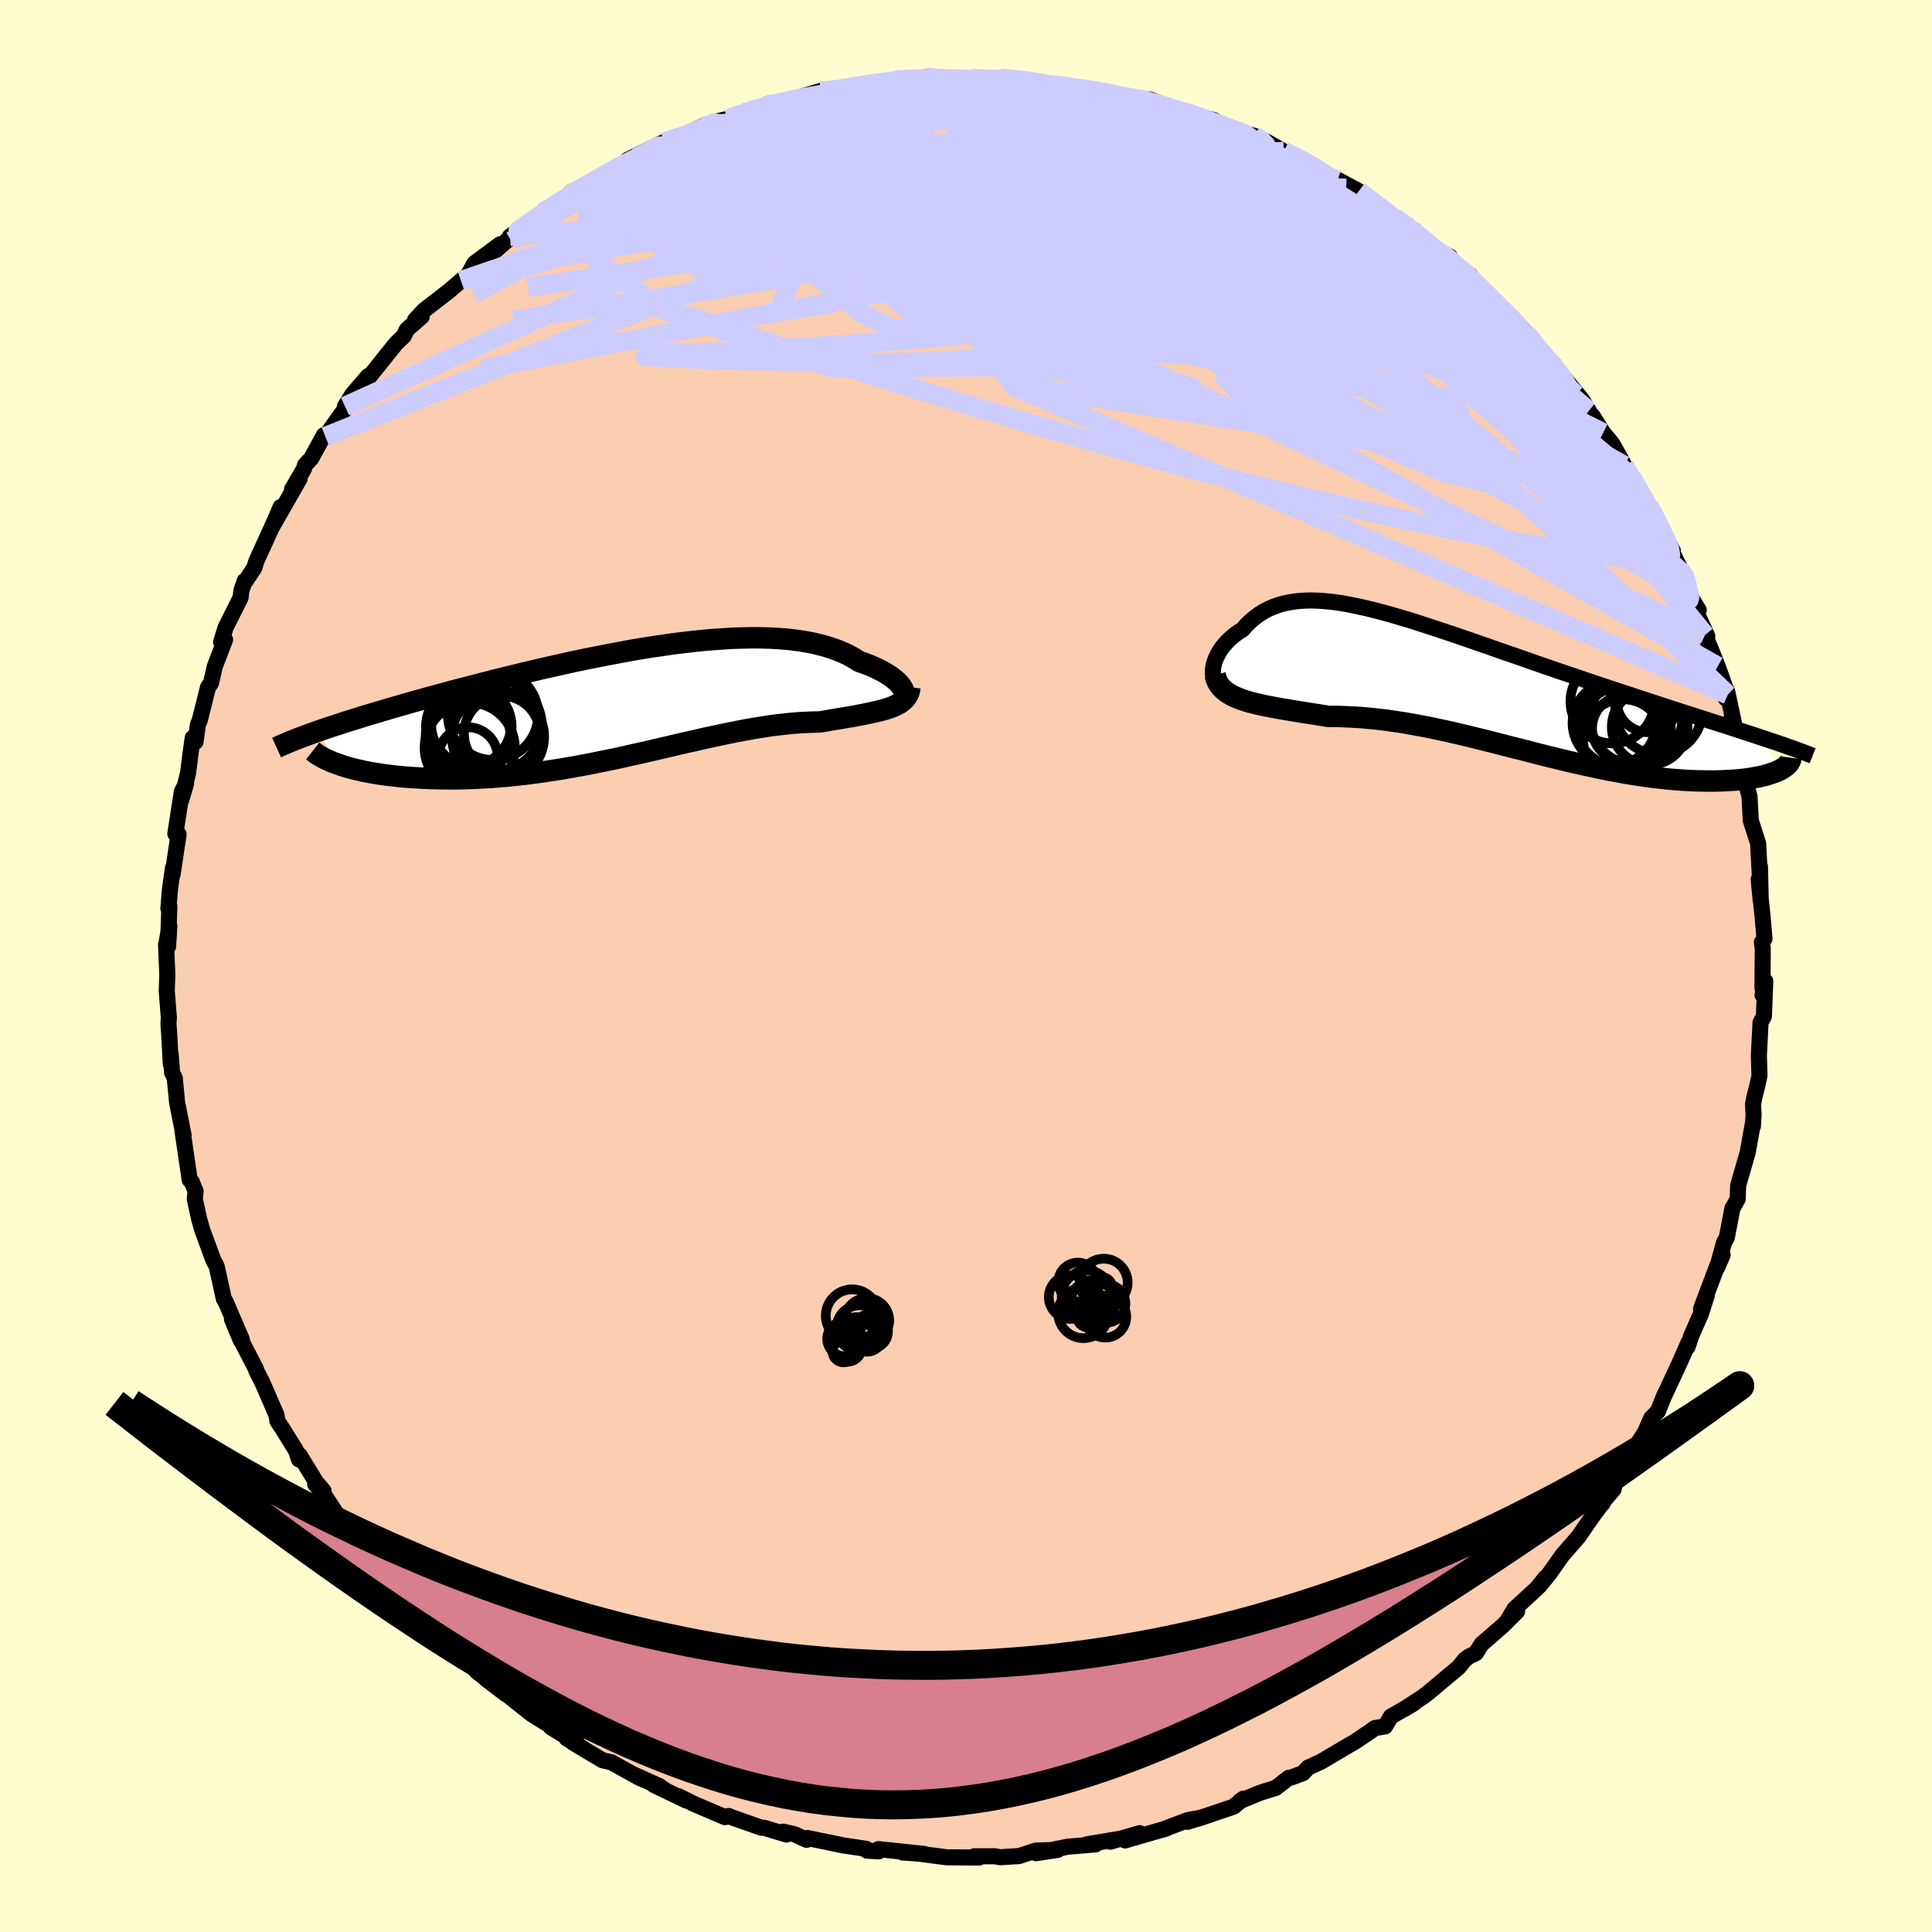 <svg xmlns="http://www.w3.org/2000/svg" width="500" height="500" viewBox="-100 -100 200 200"><defs><clipPath id="c"><path d="m27.98-1.4-.09-.17-.13-.19-.15-.19-.19-.2-.21-.2-.25-.2-.28-.21-.31-.2-.33-.2-.37-.2-.39-.2-.42-.19-.45-.19-.47-.18-.5-.17-.49-.31-.53-.3-.56-.27-.61-.26-.64-.23-.67-.21-.72-.19-.74-.17-.78-.14-.81-.12-.84-.1-.87-.07-.9-.05-.93-.03-.95-.01-.97.02-1 .03-1.01.06-1.04.07-1.05.09-1.06.11-1.08.12-1.09.14-1.1.16-1.1.16-1.12.18-1.11.19-1.12.21-1.11.21-1.12.22-1.11.22-1.11.23-1.1.24-1.09.25-1.08.24-1.08.25-1.05.25-1.05.26-1.03.25-1.02.25-.99.26-.98.25-.96.25-.94.24-.92.25-.9.24-.88.24-.85.24-.84.23-.81.23-.79.23-.77.22-.75.22-.73.22-.71.21-.69.21-.67.21-.65.2-.64.2-.6.2-.59.19-.57.19-.55.19-.53.18 2.34 3.43.39.13.41.13.44.12.45.11.48.11.49.11.52.1.53.09.56.09.57.08.59.07.61.07.63.06.65.05.66.04.69.04.71.03.72.02.75.01.77.01.78-.01.8-.02.81-.03.83-.04.85-.05.86-.07.87-.07.88-.09.9-.1.9-.12.91-.12.92-.14.92-.14.93-.16.94-.17.93-.17.94-.19.94-.19.94-.19.95-.21.93-.21.94-.21.93-.21.93-.22.92-.21.92-.22.91-.21.91-.2.89-.21.89-.19.87-.19.87-.18.85-.17.85-.16.83-.15.82-.13.8-.13.79-.1.78-.09.76-.08.75-.06.73-.04.72-.03.7-.01.61-.1.6-.11.59-.1.57-.09.56-.1.54-.09.52-.1.5-.09.48-.1.47-.1.44-.1.42-.1.4-.11.38-.12.35-.12"/></clipPath><clipPath id="b"><path d="m-27.5-1.85.03-.28.06-.3.08-.3.11-.3.14-.3.16-.31.18-.3.21-.3.24-.29.25-.28.28-.28.3-.26.33-.26.34-.24.36-.22.39-.45.42-.41.44-.37.46-.34.49-.31.52-.27.54-.23.57-.2.59-.15.63-.12.64-.09.67-.05.7-.02.73.02.74.05.78.08.79.11.82.14.84.17.87.19.88.21.91.24.92.25.94.28.96.28.97.31.99.32 1.01.33 1.01.34 1.02.34 1.04.36 1.04.36 1.04.36 1.05.37 1.06.37 1.05.36 1.06.37 1.05.37 1.05.36 1.04.36 1.04.35 1.03.35 1.02.35 1.01.33.99.34.98.32.97.32.95.31.93.31.91.3.9.29.88.29.86.28.85.27.84.27.81.26.8.26.78.25.77.24.74.24.72.24.71.23.68.22.66.22 2.1 3.4-.24.11-.25.11-.28.1-.29.1-.32.1-.35.09-.36.08-.39.08-.4.07-.43.07-.45.06-.47.05-.49.04-.51.03-.53.03-.55.02-.57.01h-.6l-.62-.01-.64-.01-.66-.03-.68-.04-.7-.05-.72-.06-.73-.08-.76-.08-.77-.1-.78-.12-.81-.12-.81-.14-.83-.15-.85-.16-.85-.17-.87-.19-.87-.19-.89-.2L9 7.5l-.9-.22-.91-.22-.92-.23-.92-.24-.93-.24-.93-.23-.93-.24-.94-.24-.94-.24-.93-.23-.94-.23-.94-.22-.94-.22-.93-.2-.93-.2-.93-.18-.92-.17-.91-.16-.91-.14-.91-.13-.89-.11-.89-.09-.88-.08-.87-.05-.85-.04-.85-.03h-.83l-.71-.12-.7-.11-.69-.11-.67-.1-.66-.11-.64-.11-.63-.1-.61-.11-.59-.11-.57-.11-.55-.12-.53-.12-.5-.13-.48-.14-.45-.15"/></clipPath><filter id="a"><feTurbulence baseFrequency=".05" numOctaves="3" result="noise" type="noise"/><feDisplacementMap in="SourceGraphic" in2="noise" scale="2"/></filter></defs><rect width="100%" height="100%" x="-100" y="-100" fill="#FFFDD0"/><path fill="#FBCEB1" stroke="#000" stroke-linejoin="round" stroke-width="1.667" d="m82.45 2.29.19-.2-.18.91.28-1.43-.14 3.63-.35.65-.17 3.39.06 2.14-.27 1.2-.28 1.09-.12.68.06 1.03-.07 1.21-.02-.19-.52 2.91-.99 3.42-.04 1.39-.51.91-.04.05-.58 3.03-.3.56-.71 2.57.58-1.34-.52 1.03-1.72 4.56.61-1.42-.63 1.96-.99 2.25-.38 1.15.13-.53-.93 2.12-1.76 3.78.23-.53-.48 1.16-.25.66-.69.69-.67 1.5-.98 1.55-1.75 3.13-.36.64-.16.58-1.86 2.17.7-.68.16-.28-1.24 1.68-1.4 2.03-1.63 1.86-1.42 2.01-.99 1.21.66-.89-.92 1.14-2.31 2.12-.65 1.09.92-.83-1.53 1.52-2.15 1.87-.59.94-.73.35-.44.34-.59.75-3.26 2.73-.44.33-2.05 1.34 1.08-.64-2.37 1.36-.6 1.02-1.06.17-.46.34-1.65 1.11-.55.31-2.94 1.74-1.29.58-.55.59-1.19.44-.28.04-1.36 1.05-1.58.49-2.12.87.38-.26-1.04.84-3.55 1.2-1.22.36 1.14-.37-1.11.2-2.7 1.02.53-.17-4.31 1.25 1.51-.75-3.04.88 1.01-.3-3.47.58h.93l-2.87.24-3.28.67 2.24-.34-2.26.07-1.76.57-1.92.12-.58-.1H.87l.48.13-3.32-.02-1.31-.17-2.88-.38-.4.05 2.23.15-4.73-.5.02.23-1.21-.07-.08-.19-2.36-.35-3.72-.77-.09.19-1.26-.58-1.16-.27.33.3-2.32-.7h-.26l-3.02-1.06-.38-.16-.38.12-3.23-1.38-1.56-.78.74.42-3.32-1.6 1.02.43-3.12-1.51 2.73 1.23-2.11-.87-2.91-1.62-.92-.21-3-1.79 1.08.63-1.81-1.12 1.12.54-2.74-1.68-.1-.18-1.87-1.16-2.48-1.97-.22-.12-2.1-1.61 1.14.87-2.06-1.62-.17-.43-.18-.33-1.07-.57-2.13-2.2-.83-.7-.18-.09-1.11-1.07-1.02-.94-2.97-3.57.11.26-1.56-2.21.46.32-.82-.79-2.04-2.51-.9-1.35-1.27-1.94-1.03-1.27.88.72-.78-.92-1.71-2.78-.06.44-.32-.95-1.3-2.09-.61-.93-.1-.63-1.46-3.36-.63-1.24-.02-.13-1.52-2.95-.07-.06-.9-2.16 1.02 2.1-1.66-3.88-.21-.35-.46-2.1-.29-1.29-.33-.61-1.13-3.06-.34-1.17-.46-2.12.09-.78-.4-.98-.21-.2-.57-3.87-.15-.99-.06-.5.15.76-.68-3.42-.24-2.53-.27-.54-.16-1.93.02 1-.16-2.97-.08-1.23.04-.56-.22-2.8.06-1.68-.13-3.14.02.06.32-1.91-.13 2.09.13-4.16-.1.22.17-2.02.31-2.18-.04.66.62-4.14-.34-.05.68-4.39.43-.79-.52 1.75.72-2.81.28-2.19.21-1.49.29.4.24-1.75.21-.52.85-3.4.3-.4.4-1.74 1.06-2.76-.41.24.46-1.49 1.55-3.09.1-.78.34-.98.12-.02.86-1.31.22-.71 1.88-4.12.62-1.46-.84 1.98 2.82-4.93-.79 1.11 1.24-2.13.11-.39.64-.69 1.31-2.4.15.14 1.69-2.39.82-1.15-.48.41.75-1.21 1.65-1.92.02.2 2.86-3.57.8-.76.33-.69 1.53-1.33-.68.34.91-.98 1.41-1.1 1.17-.9 1.26-1.08.75-.61.64-1.19 2.64-1.96-1.11 1.21 3.17-2.78-1.02.74 1.08-.73 2.27-1.75-.08.22 3.08-2.25-.2.12.67-.13 1.25-.89.37-.27 1.08-.36 1.58-1.21 1.78-.64-.7-.03 3.78-1.85 2.56-.87-1.31.54 2.82-1.35.59-.2.52-.18 1.38-.33 1.74-.63 1.23-.29 1.11-.56-.29.15 2.49-.48 1.27-.46 2.07-.62.72.07 2.96-.48.21-.17-.15.08 4.02-.63-.31.06 1.81-.24-.48.18 2.15-.29 1.71.22 1.03-.05 1.92.09 2.57-.01-2.59-.13 4.9.33-1.78-.36 2.42.16 1.09.2 2.48.41 1.45.22 1.45.17-.52-.08 1.49.13 2.46.72 2.51.37-.95-.29 1.6.22 2.55 1 1.13.3-.37-.01 3.27.83.84.72-.52-.37 2.08.8 1.46.4.29.06.93.49.4.15 1.74.99 2.86 1.31.31.23 2.97 1.9-.07-.11-.48-.39 2.15 1.15.02.02 3.71 2.76 1.03.58.25.42.78.3 1.17 1.13 1.1.98 1.38.6-.25.25.74.54 1.63 1.14.46.82.84.86 1.72 1.47 1.27 1.18 1.67 1.84.25.41.12.19 1.43 1.82 1.38 1.32-.31-.38 2.75 3.37.69 1.13.14.27.28.3 1.07 1.71.95 1.14.69 1.24.55 1.01.79 1.19.14.55 1.6 2.4.71 1.36.06.16 1.72 3.17-.49-.73 1.51 3.09.18.04h.01l.4 1.99 1.07 1.74-.53-.44 1.42 3.16-.23-.14 1.31 3.25 1.04 2.93-.2.4.11-.84.95 4.42-.57-1.31.45 1.38.78 3.54.37.55.19 1.78.17.64.13 2.47.77 2.4.03.74.15 2.79v-1.15l.08 3.52-.21-2.21.4 3.84.2 2.3-.27.37.09.67-.03 4.08.19-.2" filter="url(#a)"/><path fill="#fff" d="m-27.5-1.85.03-.28.06-.3.08-.3.11-.3.14-.3.16-.31.18-.3.21-.3.24-.29.25-.28.28-.28.3-.26.33-.26.34-.24.36-.22.39-.45.42-.41.44-.37.46-.34.49-.31.52-.27.54-.23.57-.2.59-.15.63-.12.64-.09.67-.05.7-.02.73.02.74.05.78.08.79.11.82.14.84.17.87.19.88.21.91.24.92.25.94.28.96.28.97.31.99.32 1.01.33 1.01.34 1.02.34 1.04.36 1.04.36 1.04.36 1.05.37 1.06.37 1.05.36 1.06.37 1.05.37 1.05.36 1.04.36 1.04.35 1.03.35 1.02.35 1.01.33.99.34.98.32.97.32.95.31.93.31.91.3.9.29.88.29.86.28.85.27.84.27.81.26.8.26.78.25.77.24.74.24.72.24.71.23.68.22.66.22 2.1 3.4-.24.11-.25.11-.28.1-.29.1-.32.1-.35.09-.36.08-.39.08-.4.07-.43.07-.45.06-.47.05-.49.04-.51.03-.53.03-.55.02-.57.01h-.6l-.62-.01-.64-.01-.66-.03-.68-.04-.7-.05-.72-.06-.73-.08-.76-.08-.77-.1-.78-.12-.81-.12-.81-.14-.83-.15-.85-.16-.85-.17-.87-.19-.87-.19-.89-.2L9 7.5l-.9-.22-.91-.22-.92-.23-.92-.24-.93-.24-.93-.23-.93-.24-.94-.24-.94-.24-.93-.23-.94-.23-.94-.22-.94-.22-.93-.2-.93-.2-.93-.18-.92-.17-.91-.16-.91-.14-.91-.13-.89-.11-.89-.09-.88-.08-.87-.05-.85-.04-.85-.03h-.83l-.71-.12-.7-.11-.69-.11-.67-.1-.66-.11-.64-.11-.63-.1-.61-.11-.59-.11-.57-.11-.55-.12-.53-.12-.5-.13-.48-.14-.45-.15" filter="url(#a)" transform="translate(53.06 -28.76)"/><path fill="#fff" d="m27.98-1.4-.09-.17-.13-.19-.15-.19-.19-.2-.21-.2-.25-.2-.28-.21-.31-.2-.33-.2-.37-.2-.39-.2-.42-.19-.45-.19-.47-.18-.5-.17-.49-.31-.53-.3-.56-.27-.61-.26-.64-.23-.67-.21-.72-.19-.74-.17-.78-.14-.81-.12-.84-.1-.87-.07-.9-.05-.93-.03-.95-.01-.97.02-1 .03-1.01.06-1.04.07-1.05.09-1.06.11-1.08.12-1.09.14-1.1.16-1.1.16-1.12.18-1.11.19-1.12.21-1.11.21-1.12.22-1.11.22-1.11.23-1.1.24-1.09.25-1.08.24-1.08.25-1.05.25-1.05.26-1.03.25-1.02.25-.99.26-.98.25-.96.25-.94.24-.92.25-.9.24-.88.24-.85.24-.84.23-.81.23-.79.23-.77.22-.75.22-.73.22-.71.21-.69.21-.67.21-.65.2-.64.2-.6.2-.59.19-.57.19-.55.19-.53.18 2.34 3.43.39.13.41.13.44.12.45.11.48.11.49.11.52.1.53.09.56.09.57.08.59.07.61.07.63.06.65.05.66.04.69.04.71.03.72.02.75.01.77.01.78-.01.8-.02.81-.03.83-.04.85-.05.86-.07.87-.07.88-.09.9-.1.9-.12.91-.12.92-.14.92-.14.93-.16.94-.17.93-.17.94-.19.94-.19.94-.19.95-.21.93-.21.94-.21.93-.21.93-.22.92-.21.92-.22.91-.21.91-.2.89-.21.89-.19.87-.19.87-.18.85-.17.85-.16.83-.15.82-.13.8-.13.79-.1.78-.09.76-.08.75-.06.73-.04.72-.03.7-.01.61-.1.6-.11.59-.1.57-.09.56-.1.54-.09.52-.1.5-.09.48-.1.47-.1.44-.1.42-.1.4-.11.38-.12.35-.12" filter="url(#a)" transform="translate(-34.49 -27.23)"/><g fill="none" stroke="#000" transform="translate(53.06 -28.76)"><path stroke-linejoin="round" stroke-width="1.667" d="m-26.14-.11-.28-.03-.25-.08-.22-.1-.18-.15-.15-.17-.11-.2-.09-.23-.06-.24-.02-.26v-.28l.03-.28.06-.3.08-.3.11-.3.14-.3.16-.31.18-.3.21-.3.24-.29.25-.28.28-.28.3-.26.33-.26.34-.24.36-.22.39-.45.42-.41.44-.37.46-.34.49-.31.52-.27.54-.23.57-.2.59-.15.63-.12.64-.09.67-.05.7-.02.73.02.74.05.78.08.79.11.82.14.84.17.87.19.88.21.91.24.92.25.94.28.96.28.97.31.99.32 1.01.33 1.01.34 1.02.34 1.04.36 1.04.36 1.04.36 1.05.37 1.06.37 1.05.36 1.06.37 1.05.37 1.05.36 1.04.36 1.04.35 1.03.35 1.02.35 1.01.33.99.34.98.32.97.32.95.31.93.31.91.3.9.29.88.29.86.28.85.27.84.27.81.26.8.26.78.25.77.24.74.24.72.24.71.23.68.22.66.22.64.21.62.21.6.2.58.2.55.2.54.19.51.19.5.18.47.18.45.18" filter="url(#a)"/><path stroke-linejoin="round" stroke-width="2.222" d="m-27.27-1.37.1.38.14.34.18.3.22.28.27.26.29.23.33.21.37.2.39.17.43.17.45.15.48.14.5.13.53.12.55.12.57.11.59.11.61.11.63.1.64.11.66.11.67.1.69.11.7.11.71.12h.83l.85.03.85.04.87.05.88.08.89.09.89.11.91.13.91.14.91.16.92.17.93.18.93.2.93.2.94.22.94.22.94.23.93.23.94.24.94.24.93.24.93.23.93.24.92.24.92.23.91.22.9.22.9.21.89.2.87.19.87.19.85.17.85.16.83.15.81.14.81.12.78.12.77.1.76.08.73.08.72.06.7.05.68.04.66.03.64.01.62.01h.6l.57-.01.55-.02.53-.03.51-.03.49-.04.47-.05.45-.06.43-.07.4-.07.39-.08.36-.08.35-.09.32-.1.29-.1.28-.1.25-.11.24-.11.21-.12.18-.12.17-.12.14-.12.12-.13.1-.12.08-.13.06-.13.04-.13.02-.14" filter="url(#a)"/><circle cx="14.582" cy="3.556" r="4.556" clip-path="url(#b)" filter="url(#a)"/><circle cx="18.647" cy="2.341" r="4.502" clip-path="url(#b)" filter="url(#a)"/><circle cx="13.852" cy="1.376" r="4.342" clip-path="url(#b)" filter="url(#a)"/><circle cx="14.972" cy="5.306" r="4.158" clip-path="url(#b)" filter="url(#a)"/><circle cx="15.147" cy="4.511" r="4.778" clip-path="url(#b)" filter="url(#a)"/><circle cx="15.142" cy="4.161" r="3.394" clip-path="url(#b)" filter="url(#a)"/><circle cx="16.302" cy="3.171" r="4.776" clip-path="url(#b)" filter="url(#a)"/><circle cx="17.707" cy="4.011" r="3.916" clip-path="url(#b)" filter="url(#a)"/><circle cx="14.052" cy="3.606" r="4.324" clip-path="url(#b)" filter="url(#a)"/><circle cx="17.547" cy="1.316" r="3.246" clip-path="url(#b)" filter="url(#a)"/></g><g fill="none" stroke="#000" transform="translate(-34.49 -27.23)"><path stroke-linejoin="round" stroke-width="2.222" d="m27.05-.57.25.03.21-.01.18-.03.14-.06.11-.08.07-.1.04-.12.01-.14-.02-.15-.06-.17-.09-.17-.13-.19-.15-.19-.19-.2-.21-.2-.25-.2-.28-.21-.31-.2-.33-.2-.37-.2-.39-.2-.42-.19-.45-.19-.47-.18-.5-.17-.49-.31-.53-.3-.56-.27-.61-.26-.64-.23-.67-.21-.72-.19-.74-.17-.78-.14-.81-.12-.84-.1-.87-.07-.9-.05-.93-.03-.95-.01-.97.02-1 .03-1.01.06-1.04.07-1.05.09-1.06.11-1.08.12-1.09.14-1.1.16-1.1.16-1.12.18-1.11.19-1.12.21-1.11.21-1.12.22-1.11.22-1.11.23-1.1.24-1.09.25-1.08.24-1.08.25-1.05.25-1.05.26-1.03.25-1.02.25-.99.26-.98.25-.96.25-.94.24-.92.25-.9.24-.88.24-.85.24-.84.23-.81.23-.79.23-.77.22-.75.22-.73.22-.71.21-.69.21-.67.21-.65.2-.64.2-.6.2-.59.19-.57.19-.55.19-.53.18-.5.18-.49.18-.46.17-.45.17-.43.17-.4.16-.39.17-.37.15-.35.16-.33.15" filter="url(#a)"/><path stroke-linejoin="round" stroke-width="2.222" d="m28.68-1.64-.04.31-.08.27-.11.25-.15.23-.18.21-.21.19-.24.18-.27.15-.3.15-.33.14-.35.12-.38.12-.4.11-.42.1-.44.1-.47.1-.48.1-.5.09-.52.1-.54.09-.56.1-.57.09-.59.1-.6.11-.61.1-.7.01-.72.03-.73.04-.75.06-.76.08-.78.09-.79.1-.8.13-.82.13-.83.15-.85.16-.85.17-.87.18-.87.19-.89.19-.89.21-.91.2-.91.21-.92.22-.92.21-.93.22-.93.21-.94.21-.93.21-.95.21-.94.19-.94.19-.94.19-.93.17-.94.17-.93.16-.92.14-.92.14-.91.12-.9.12-.9.1-.88.09-.87.07-.86.07-.85.05-.83.04-.81.03-.8.02-.78.01-.77-.01-.75-.01-.72-.02-.71-.03-.69-.04-.66-.04-.65-.05-.63-.06-.61-.07-.59-.07-.57-.08-.56-.09-.53-.09-.52-.1-.49-.11-.48-.11-.45-.11-.44-.12-.41-.13-.39-.13-.37-.13-.35-.13-.32-.14-.31-.14-.29-.14-.26-.15-.25-.14-.22-.15-.21-.15-.19-.15" filter="url(#a)"/><circle cx="-16.885" cy="4.646" r="4.672" clip-path="url(#c)" filter="url(#a)"/><circle cx="-14.15" cy="2.306" r="4.718" clip-path="url(#c)" filter="url(#a)"/><circle cx="-13.955" cy="3.486" r="4.772" clip-path="url(#c)" filter="url(#a)"/><circle cx="-17.055" cy="5.581" r="3.064" clip-path="url(#c)" filter="url(#a)"/><circle cx="-17.06" cy="3.401" r="4.386" clip-path="url(#c)" filter="url(#a)"/><circle cx="-15.665" cy="3.116" r="3.112" clip-path="url(#c)" filter="url(#a)"/><circle cx="-16.735" cy="2.296" r="4.13" clip-path="url(#c)" filter="url(#a)"/><circle cx="-16.98" cy="2.481" r="4.438" clip-path="url(#c)" filter="url(#a)"/><circle cx="-14.475" cy="1.231" r="4.674" clip-path="url(#c)" filter="url(#a)"/><circle cx="-13.555" cy="3.196" r="3.926" clip-path="url(#c)" filter="url(#a)"/></g><g fill="none" stroke="#CCF" stroke-linejoin="round" stroke-width="2"><path d="m29.83-85.95.65.41.51.5.37.62v.64l-.61.58-1.36.44-2.11.31-2.84.22-3.5.21-4.2.23-4.98.27-5.91.25-6.92.18-7.95.09-8.92.02-9.93-.01M3.62-91.91l2.04.21 1.92.29 1.88.33 1.76.33 1.63.32 1.56.31 1.56.31 1.55.32 1.48.32 1.37.31 1.21.29 1.02.27.8.22.52.16.21.06-.15-.05-.56-.19-.99-.32-1.4-.44-1.59-.48" filter="url(#a)"/><path d="m15.94-89.98 1.47.19.92.15 1 .26 1.02.32.9.33.72.31.49.27.25.22-.01.17-.29.12-.59.08-.9.03-1.2.01h-1.5l-1.79-.03-2.13-.05-2.54-.11-3.06-.2-3.63-.32-4.2-.43-4.76-.54-5.38-.6m59.84 17.15 1.23 1.01 1.03 1.01 1.08 1.07 1.1 1.09 1 1 .76.79.46.53.17.25-.1-.01-.35-.26-.62-.52-.94-.84-1.35-1.23-1.91-1.79-2.56-2.46" filter="url(#a)"/><path d="m9.61-91.14 1.28.18 1.03.15 1.06.16 1.19.22 1.25.23 1.16.23.99.22.78.2.57.2.32.16.02.13-.33.05-.71-.01-1.09-.09-1.46-.17-1.83-.23-2.22-.3-2.66-.37-3.21-.45-3.87-.53m-42.74 11.12.6.1 1.94.08 3.03.14 4.02.25 4.92.38 5.76.49 6.51.59 7.19.71 7.78.84 8.29 1.03 8.69 1.24 9.05 1.43 9.33 1.54 9.46 1.49" filter="url(#a)"/><path d="m69.08-50.07 1.15 1.83.65 1.21.37.91.16.67-.08.41-.32.12-.58-.16-.84-.43-1.12-.7-1.42-.95-1.71-1.22-2.01-1.5-2.31-1.8-2.64-2.14-2.98-2.56-3.36-3.04-3.79-3.55-4.22-4.07-4.68-4.58-5.19-5.11-5.74-5.62m20.28 8.31.84.47.52.43.49.46.45.48.35.43.18.33-.06.18-.43-.09-.94-.46-1.52-.87L46.46-74l-2.64-1.71-3.1-2.08-3.53-2.43-4.08-2.82m-5.03-3.37.85.32.17.35-.21.49-.49.69-.81.85-1.28.96-1.91 1.02-2.63 1.03-3.42 1.04-4.18 1.1-4.9 1.21L3.67-76l-6.35 1.48-7.16 1.54-8.02 1.55-8.86 1.5-9.65 1.49-10.5 1.57" filter="url(#a)"/><path d="m22.78-88.38.55.25.93.45.58.44.23.41-.09.42-.38.44-.68.49-.96.57-1.23.65-1.53.74-1.88.81-2.33.85-2.84.86-3.37.87-3.91.89-4.41.92-4.88.98-5.4 1.06-5.98 1.11-6.63 1.17-7.31 1.2-7.97 1.25-8.63 1.28" filter="url(#a)"/><path d="m68.15-51.81.51.97.29.9.02.8-.33.57-.74.28-1.17-.03-1.61-.36-2.08-.72-2.57-1.06-3.1-1.39-3.61-1.71-4.13-2.01-4.65-2.32-5.15-2.62-5.69-2.96-6.27-3.33-6.91-3.76-7.61-4.27-8.27-4.81-8.98-5.25m-2.39-6.82 2.02-.06 2.04.2 2.18.34 2.27.43 2.33.51 2.4.57 2.52.64 2.66.71 2.81.77 2.94.85 2.98.89 2.95.91 2.85.9 2.71.87 2.59.83 2.43.77 2.17.64 1.68.38 1.11.06m-83.21 2.49.78-.44 1.35-.85 1.32-.77 1.28-.7 1.29-.69 1.3-.71 1.29-.71 1.23-.68 1.08-.61.82-.46.42-.25-.17.06-.87.43-1.39.71" filter="url(#a)"/><path d="m26.52-86.84.4.09 1.32.58 1.56.79 1.65.94 1.8 1.11 2 1.27 2.16 1.39 2.24 1.45 2.19 1.43 2.05 1.36 1.85 1.23 1.65 1.1 1.45.96 1.24.8.96.59.63.33.31.06m-93.04-8.56.83-.35 1.03-.54 1.18-.63 1.33-.69 1.45-.76 1.53-.78 1.55-.78 1.51-.73 1.36-.64 1.16-.53.91-.41.65-.29.4-.16.15-.05-.13.08-.5.24-.95.43-1.49.66-1.99.9-2.29 1.05m91.78 18.97.17.55-.17.76-.86.63-1.65.48-2.57.28-3.56.01-4.59-.3-5.63-.6-6.63-.85-7.63-1.1-8.66-1.39-9.73-1.69-10.87-2.02-12.11-2.26-13.44-2.47" filter="url(#a)"/><path d="m45.65-76.45.91.59 1.09.88 1.09.92 1.04.9 1.02.91 1.03.95 1.07 1.02 1.11 1.07 1.1 1.09 1.06 1.05.96.95.8.81.61.64.44.47.25.28.06.09-.15-.13-.43-.4-.74-.71-1.06-1.06-1.37-1.39-1.63-1.66-1.92-1.91m-59.3-20.62h.16l.44.02.43.08.35.17.13.27-.27.4-.78.53-1.38.66-2.02.8-2.64.94-3.25 1.1-3.83 1.24-4.45 1.39-5.17 1.58-6.2 1.9" filter="url(#a)"/><path d="m-7.31-91.71.27-.02.75-.04.96-.04 1.13-.01h1.18l1.11.02.93.02.7.04.45.05.18.08-.06.12-.31.16-.62.21-.97.27-1.38.31-1.83.34-2.26.36-2.68.4-3.1.44-3.67.5-4.42.57m95.14 47.31.13.14.17.49.19.69.16.64.07.47-.06.27-.2.01-.41-.36-.67-.87-1.02-1.53-1.42-2.28-1.84-3.03-2.25-3.75-2.63-4.44-2.96-5.12M45.4-76.87l.32.36.38.39.22.35-.12.18-.59-.05-1.1-.29-1.64-.52-2.16-.74-2.73-.96-3.33-1.24-4.07-1.56-4.98-1.97-6.06-2.46-7.26-3" filter="url(#a)"/><path d="m32.9-84.32 1.79 1.01.68.89-.21.79-1.04.73-1.72.77-2.32.93-2.92 1.11-3.6 1.26-4.4 1.32-5.28 1.34-6.17 1.35-7.08 1.39-8.01 1.49-9.02 1.66-10.13 1.91-11.25 2.18-12.29 2.37m29.46-27.35.44-.02.98-.14.89-.08.57.08.13.3-.37.52-.92.78-1.5 1.04-2.11 1.34-2.77 1.67-3.48 2-4.24 2.36-4.99 2.73-5.69 3.04-6.26 3.25" filter="url(#a)"/><path d="m-31.25-85.3 1.58-.51 1.22-.39 1.42-.43 1.61-.44 1.75-.42 1.87-.42 1.93-.42 1.96-.41 1.96-.4 1.93-.38 1.88-.38 1.82-.36 1.72-.34 1.57-.3 1.37-.25 1.13-.2.83-.16.49-.13.05-.1-.44-.07-1.01-.02" filter="url(#a)"/><path d="m-15.07-90.58 1.22-.09 1.4-.2 1.25-.21 1.19-.19 1.12-.17.97-.12.79-.07.58-.02.38.05.15.09-.18.16-.58.21-1.06.27-1.55.33-2.01.38-2.43.44-2.89.52-3.52.65m60.9 8.34 2.7 2.03 1.78 1.45 1.51 1.35 1.53 1.45 1.65 1.58 1.71 1.66 1.71 1.67 1.67 1.66 1.61 1.6 1.53 1.54 1.43 1.44 1.33 1.34 1.22 1.22 1.07 1.06m-109.3-17.11-.17.14.83-.58 1.22-.84 1.28-.87 1.21-.79 1.08-.69.95-.58.84-.5.78-.46.73-.41.68-.38.61-.31.48-.24.32-.11.06.04-.26.25-.63.48-.99.7-1.33.91-1.63 1.09-1.92 1.26-2.26 1.45-2.75 1.66" filter="url(#a)"/><path d="m21.65-88.68 1.02.41 1.52.81 1.97 1.14 2.21 1.37 2.39 1.56 2.55 1.71 2.71 1.86 2.83 1.97 2.92 2.09 3.03 2.18 3.13 2.28 3.15 2.3 3.03 2.2 2.68 1.89L59-63.43" filter="url(#a)"/><path d="m-22.95-88.32 1.24-.26 1.45-.14 1.89-.04 2.36.01 2.75.07 3.02.13 3.19.23 3.31.32 3.39.4 3.47.48 3.52.53 3.55.58 3.55.62 3.53.64 3.5.62 3.4.58 3.22.47 2.95.37 2.72.32 2.67.47" filter="url(#a)"/><path d="m32.9-84.32 1.99.97 1.27.74.77.52.32.32.03.2-.2.17-.42.16-.77.08-1.23-.07-1.79-.28-2.36-.5-2.91-.72-3.48-.93-4.11-1.16-4.84-1.4-5.63-1.65-6.41-1.9M-4.14-92l1.44.14 1.27.09 1.04.09.73.12.45.16.23.23.06.31-.11.39-.31.49-.58.57-.91.64-1.29.74-1.69.83-2.1.95-2.52 1.05-2.94 1.17-3.39 1.27-3.86 1.38-4.37 1.52-4.92 1.66-5.5 1.85-6.08 2.03-6.66 2.17m5.09-7.77.79-.34.91-.51.96-.55 1-.56 1.01-.57.96-.52.86-.44.66-.31.39-.14v.08l-.46.34-.96.62-1.49.94-2.03 1.26-2.5 1.52-2.78 1.61" filter="url(#a)"/><path d="m18.45-89.61-.09-.05.75.29.79.43.53.47.17.49-.19.5-.58.52-.96.53-1.35.55-1.74.58-2.13.62-2.52.7-2.93.78-3.35.89-3.84.99-4.38 1.06-4.97 1.08-5.6 1.06-6.22 1.06-6.83 1.09-7.46 1.22-8.2 1.47M-1.4-91.83l1.74.05 1.23.01 1.01.01 1 .03 1.04.05 1.06.08 1.02.12.89.13.68.14.42.13.14.11-.11.12-.37.11-.67.1-1.01.11-1.39.12-1.81.12-2.26.12-2.75.11-3.32.11-3.93.1-4.57.14m84.81 43.56.98 1.93.4 1.01.1.62-.17.32-.43.09-.67-.1-.9-.27-1.13-.46-1.38-.67-1.67-.93-2-1.25-2.38-1.66-2.79-2.13-3.25-2.64-3.71-3.13-4.18-3.59-4.61-4.04-5.07-4.46L33-72.46l-6.25-5.52-7.09-6.17" filter="url(#a)"/><path d="m-2.43-91.78 1.36.02 1.63.09 1.58.14 1.57.17 1.65.21 1.79.26 1.92.31 1.97.33 1.95.35 1.84.32 1.7.3 1.56.27 1.42.26 1.29.24 1.13.22.89.18.63.12.32.04-.04-.05-.43-.17-.7-.23" filter="url(#a)"/><path d="m-4.14-92 1.55.14 1.61.09 1.61.09 1.53.08 1.48.1 1.49.11 1.51.14 1.55.15 1.51.17 1.43.17 1.25.15 1.03.13.79.1.52.07.26.03h-.04l-.34-.06-.69-.09-1.1-.16-1.68-.25-2.37-.4m43.9 20.55.86.93.65.95.14.78-.51.52-1.17.23h-1.8l-2.4-.19-3.03-.36-3.69-.56-4.41-.78-5.18-1.08-5.98-1.41-6.82-1.74-7.68-2.04-8.55-2.32-9.38-2.65-10.11-3.06M-30-85.63l2.19-.84 1.89-.27 2.15-.02 2.57.1 2.96.21 3.27.31 3.56.42 3.86.51 4.14.58 4.39.64 4.56.67 4.65.71 4.7.76 4.71.81 4.72.87 4.77.95 4.79 1.04 4.77 1.11 4.6 1.12" filter="url(#a)"/><path d="m-46.19-76.27-.02.11 1.29-.67 1.97-1.02 2.33-1.14 2.51-1.14 2.58-1.11 2.62-1.07 2.65-1.06 2.68-1.09 2.73-1.11 2.75-1.13 2.72-1.11 2.57-1.03 2.24-.93 1.74-.75m70.99 25.18.3.44.56.71.73.88.77.92.72.89.57.78.38.6.17.39-.05.18-.26-.02-.48-.23-.72-.46-.99-.73-1.31-1.02-1.65-1.36-1.99-1.68-2.32-2.02-2.6-2.33-2.89-2.67-3.29-3.1-3.88-3.7m-64.62-8.82 1.44-.49 1.08-.36.85-.26.75-.19.68-.12.52-.03.24.1-.12.25-.58.43-1.06.61-1.55.78-2.05.94-2.57 1.12-3.2 1.34-3.92 1.64-4.69 1.98" filter="url(#a)"/><path d="m-22.95-88.32 1.26-.28 1.51-.18 1.98-.12 2.47-.1 2.86-.07 3.13-.02 3.3.05 3.37.12 3.38.15 3.34.16 3.26.15 3.16.15 3.07.16 3.01.21 2.98.27 2.85.29 2.43.21m48.76 44.19-.3.16-.68.5-1.5.2-2.36-.11-3.21-.36-4.06-.59-4.92-.86-5.81-1.13-6.75-1.42-7.76-1.76-8.84-2.16-9.96-2.65-11.08-3.19-12.15-3.69-13.21-4.18-14.23-4.68m78.02-8.55.82.56.82.67.99.84 1.11.97 1.16 1.03 1.15 1.04 1.13 1.05 1.14 1.07 1.14 1.1L54.98-68l1.13 1.12 1.08 1.06.96.96.8.8.59.6.37.36.16.16-.03-.05-.22-.25-.42-.48-.72-.8-1.16-1.26-1.73-1.79" filter="url(#a)"/><path d="m44.37-77.45.83.57.85.71 1.03.89 1.18 1.04 1.23 1.11 1.23 1.12 1.2 1.12 1.2 1.14 1.19 1.16 1.18 1.15 1.15 1.13 1.06 1.04.9.88.67.65.4.38.11.09-.13-.17-.33-.4-.5-.63-.79-.94m-69.42-25.58.43-.13 1.12-.15 1.45-.18 1.43-.15 1.32-.11 1.23-.06 1.15-.03 1.02-.01h.79l.4.01h-.62l-.99.01-1.35.02-1.64.04m79.84 51.11.07.07-.01.32-.1.38-.27.25-.48.01-.74-.26-1.04-.58-1.38-1-1.78-1.52-2.2-2.11-2.66-2.75-3.17-3.41-3.73-4.08-4.35-4.75-4.95-5.43-5.48-6.12-5.86-6.81M-20.9-89.02l2.11-.45 1.92-.41 1.9-.34 1.89-.26 1.86-.22 1.81-.19 1.77-.16 1.72-.14 1.64-.11 1.55-.09 1.45-.06 1.37-.04 1.24-.03 1.07-.02.83-.04.53-.04.23-.05-.06-.04-.29-.03-.53-.01H.95m21.83 3.37.64.25 1.23.43 1.08.4.92.33.81.3.69.26.59.26.49.27.38.28.26.28.07.26-.18.18-.51.08-.89-.06-1.28-.17-1.65-.27-1.98-.35-2.31-.43-2.67-.54-3.09-.69-3.58-.87-4.16-1.04-4.82-1.2m-25.77 2.1.97-.28.66-.17.55-.05.48.05.31.18.01.35-.42.57-.94.83-1.51 1.11-2.1 1.4-2.72 1.71-3.38 2.02-4.07 2.34-4.73 2.64-5.29 2.9-5.83 3.14M70.68-47.67l.55 1.05.51 1.02.46.95.33.75.13.46-.07.14-.29-.15-.5-.43-.7-.72-.93-1.04-1.21-1.42-1.52-1.88-1.9-2.4-2.3-3.02-2.72-3.71-3.14-4.43-3.58-5.06" filter="url(#a)"/><path d="m.5-91.88 2.79.13 1.33.03 1.16.09 1.18.15 1.06.16.81.16.52.15.23.14-.04.14-.32.14-.67.16-1.08.15-1.54.16-2.05.17-2.61.19-3.23.19-3.91.21-4.57.2-5.14.12m75.54 26.12.91.9.71.88.55.84.23.56-.16.19-.5-.13-.86-.43-1.26-.75-1.7-1.12-2.17-1.51-2.66-1.94-3.11-2.36-3.59-2.78-4.14-3.28-4.82-3.84-5.43-4.39" filter="url(#a)"/><path d="m68.94-50.62.5.99.72 1.23.59 1.07.4.81.19.51-.06.15-.33-.25-.62-.68-.92-1.12-1.23-1.57-1.6-2.06-2.02-2.65-2.5-3.31-2.98-3.99-3.34-4.66M18.45-89.61l.13.06 1.42.59 1.94.91 2.12 1.1 2.23 1.23 2.31 1.33 2.38 1.42 2.42 1.48 2.46 1.52 2.47 1.55 2.44 1.55 2.41 1.52 2.34 1.48 2.29 1.45 2.22 1.4 2.09 1.33 1.92 1.22 1.59.98" filter="url(#a)"/><path d="M71.45-46.15 9.34-68.55l-6.75-9.26 2.85-1.94-.93 1.16L.54-76.9l-1.75 1.11 4.32.75 9.57 1.01 9.62 1.19 3.14.36-7.12-1.48-15.64-3.11-16.78-3.55-8.87-3.38 1.16-3.27-4.78.09" filter="url(#a)"/><path d="m-38.77-81.21 22.28-6.06 8.42.23 4.28 2.49-.93 2.21-4.83 1.44-4.43.96-.48.6 3.85.09 5.66-.51 4.2-.88.84-.64-2 .28-2.35 1.53.34 2.49 4.74 2.56 8.29 1.61 8.59.14 5.44-1.1 1.43-1.58-1.75-1.31-11.91-.97-51.97-2.29" filter="url(#a)"/><path d="M69.08-50.07 8.71-59.55l-4.66-3.59 9.05 1 8.74 1.88 1.57.37-5.07-1.54-6.98-2.67-4.52-2.72-.35-1.85 3.12-.56 4.74.53 4.32.94 2.43.54.01-.34-1.97-1.23-3.11-1.74-3.67-1.84-3.94-1.68-3.19-1.4.06-1.04 4.93-.89 5.34-1.97-3.57-5.24 1.49-6.11" filter="url(#a)"/><path d="M78.86-28.09 47.9-57.47l-12.91-5.71-5.16-2.87 1.77-2.35 5.05-.96 4.43.94.65 2.24-5.54 1.89-12.4-.28L7-67.51-9.08-71.6l-10.81-3.04-3.1-2.16 10.4-4.98 35.37-6.6" filter="url(#a)"/><path d="m-5.81-91.89 21.83 21.05-11.48-.92-7.9-4.17-1.23-3.25 2.72-1.96 3.85-.55 3.32 1.01L8-78.35l3.08 2.91 4.36 2.48 5.51 1.31 5.43.06 3.89-.62 1.56-.48-.68.19-2.5.8-4.28.77-6.21-.46-6.69-2.89-2.07-5.06 5.52-4.8-11.83-7.61" filter="url(#a)"/><path d="m-38.77-81.21 13.84-2.44 18.52-1.58 10.35.9 4.55 2.31 4.05 2.63 5.62 2.33 6.05 1.77 4.57 1.16 2.31.68.71.53.37.55.77.44.79-.12-.24-1.14-2.12-2.31-3.62-3.02-3.34-2.66-.7-1 3.23 1.46 5.67 3.42 2.89 3.07-8.22-.64L-.2-79.3l-47.01 3.77" filter="url(#a)"/><path d="m-66.32-54.81 51.06-20.35 24.23.04 5.68 4.44-2.61 1.57-5.59-1.94-6.44-3.34-4.71-2.78.5-1.35 7.81.33 13.93 2.23 15.72 4.04 12.06 4.56 4.03 2.53-6.66-1.33-21.94-4.04-61.81-9.72" filter="url(#a)"/><path d="m-21.72-88.61 17.29 5.15 7.32 8.22 8.78 6.13 6.7 3.19 2.57.35-.4-1.74-.81-2.56.19-2.13.58-1.07-.63-.17-2.84.11-4.65-.3-4.87-1-3.28-1.52-.71-1.39 1.47-.54 2.05.74.88 1.74-.98 1.76-1.46.59 1.64-.71 10.56.37 24.25 6.25L65.96-55.2" filter="url(#a)"/><path d="m-11.39-90.99 26 25.15-6.94-2.44-2.25-7.05 2.22-4.51 4.77-.76 5.98 2.13L23-74.93l.23 3.45-5.66 2.29-10.34.54-11.6-1.28-9-2.54-4.39-2.76-.68-1.86.35-.4.25.84 3.65 1.64L-.8-72.63l20.26.56L5.4-91.55" filter="url(#a)"/><path d="M76.51-34.27 62.53-51.43l-8.62-.83-15.13-4.29-15.19-7.29-11.65-6.78-8.8-4.84-6.77-3.18-4.34-2.01-1.61-.92.26.35.56 1.43-.14 1.63-.37.81 1.08-.23 3.97.2 7.09 3.63L17.2-62.48l59.31 28.21" filter="url(#a)"/><path d="m-38.77-81.21 39.5 1.04 1.06-4.02-2.87-3.01-2.15-.98-2.42.87-2.7 2.39-1.93 3.37-.33 3.44 1.28 2.43 2.34.67 3.05-1.02 3.88-1.83 5.12-1.45 6.21-.25 5.9.81 3.05.84-2.36-.39-8.25-2.09-11.09-2.94-7.75-2.13 2.63.23 19.25 4.97 47.31 17.34" filter="url(#a)"/><path d="m22.41-88.39-4.9 3.85 1.18 7.79 1.91 5.47-2.98 1.02-4.91-1.7-3.15-2.17-.37-1.48 1.64-.6 2.47.12 2.03.88.36 1.72-2.4 2.34-5.55 2.11-8.03.68-8.55-1.61-6.19-3.45-1.39-3.4 3.5-1.29 9 .55 42.41-3.82" filter="url(#a)"/><path d="M68.94-50.62 48.19-68.14l-11.53 1.31-20.15 3.3-23.62 1.08-17.99-.25-8.1-.41.46-.23 4.85-.13 5.6-.21 5.29-.33 6.03-.45 7.72-.59 8.34-.87 6.08-1.25 1.33-1.56-2.92-1.69-2.77-1.48 3.83-.41 12.66 1.79 8 .89-37.59-22.08" filter="url(#a)"/><path d="m11.99-90.83 1.81 2.92 4.82 6.95-1.19 3.65-7.52.06-6.29.17 1.74 2.85 10.66 5.39 14.14 5.77 9.2 3.43-2.67-.65-16.34-4.51-24.88-6.18-22.13-5.04-5.66-3.78 25.01-11.91" filter="url(#a)"/><path d="m-40.86-80.04 28.56 3.68-2.98.68-3.39-2.36-1.27-1.88.56-.44 2.66.44 5.23.8 7.82 1.27 9.48 2 9.23 2.46 6.73 2.1 2.68.95-1.42-.29-4.11-1.11L14-73.41 9.44-75.9l-3.26-3.2 2.09-1.61 18.04 5.72 41.84 23.18" filter="url(#a)"/><path d="M64.47-57.48 52.44-67.67l-12.33-3.99-13.81-.77-12.53.93-7.1 1.06.08.25 5.03-.84 5.81-1.64 3.4-1.73.14-.97-2.09.49-2.74 2.03-2.47 2.76-2.35 1.97-3.24-.15-4.82-2.44-5.13-3.05-1.46-.73 5.77 3.68 5.65 4.39-42.58-17" filter="url(#a)"/><path d="m-52.28-70.94 20.45-6.98 14.42 4.81 6.5 5.48 3.61 1.86 6.16-1.61 7.08-3.48 2.52-3.57-5.09-2.43-10.38-1.05-9.58-.5-3.34-1.04 4.03-1.38 10.19.97 22.83 9.37 57.66 31.9M61.03-61.98l-5.18-4.99-2.64-.2-7.69-2.43-11.27-3.93-9.68-2.62-4.63.07.1 2.29 2.08 3.02 1.56 2.34.45.87.31-.59.88-1.42.54-1.4-1.72-.87-3.96-.25-1.38.4 8.45 1.11 15.25-.02-6.74-12.41" filter="url(#a)"/><path d="M26-87.21 6.91-87.8l-11.24 3.65 4.13 4.31 12.6 3.91 12.65 3.53 7.98 2.46 2.88.5.1-1.39.06-2.05 1.24-1.25 1.45-.09-1.03-.17-6.44-2.42L18.7-82.2 2.79-87.44l-25.74-.88" filter="url(#a)"/><path d="M78.86-28.09 5.01-59.97-6.45-75.4l3.69-6.35 1.59-1.82-.84.17.88.91 4.09 1.09 5.12 1.15 2.64 1.27-1.71 1.4-5.03 1.39-5.15 1.13-2.11.76 2.05.58 4.85.73 4.9 1 1.9.74-4.47-.86-12.9-4.05-15.6-6.77-8.7-2.37" filter="url(#a)"/><path d="m31.16-85.31-48.67 12.88-1.96 4.7 5.37-.82 2.58-3.63 2.06-3.6 4.54-2.13 7.63-.64 9.19.16 8.39.25 5.61-.11 1.93-.53-1.63-.71-4.51-.46-6.67.15-8.26.88-9.19 1.32-8.66 1.16-5.38.42 1.42-.57 10.53-1.18 18.14-.48 20.23 2.28 16.88 6.62 10.3 7.37" filter="url(#a)"/><path d="m71.39-46.31-30.3-25.53-5.51-4.07.45 2.54-.96 2.11-2.14.42-1.98-.46-1.16-.4-.17.04.61.3.69.06-.24-.66-1.79-1.42-3.12-1.7-3.47-1.27-2.95-.64-2.22-.58-1.06-1.15 2.31-.77 9.1 2.21 13.1 4.36-7.68-11.4" filter="url(#a)"/><path d="m45.65-76.45-25.31-7.52-12.62-1.44-6.67.7-3.44 2.31 2.01 3.78 7.57 4.02 9.75 2.52 7.64-.02 3-2.32-1.72-3.4-4.65-2.88-5.5-.95-6.47 1.89-12.42 4.38-24.22 3.27-13.46-7.93" filter="url(#a)"/><path d="m68.94-50.62-32.21-21.6-23.45-6.9-8-1.32 2.33.46 4.63.92 2.06.54-1.69-.21-4.37-.69-4.8-.58-2.68-.01.95.59 3.71.81 2.99.5-1.85-.24-8.35-1.06-11.97-1.53-9.85-1.44-4.05-.91 1.08-.91 15.4-6.96" filter="url(#a)"/><path d="m-15.07-90.58 23.48 28.5-22.21.17-17.69-6.05-7.23-5.51.39-4.15 5.38-3.09 9.02-1.77 11.51.31 11.53 2.92 7.28 4.98-.51 5.22-5.4 3.53 3.78 2.59 30.43 7.48 43.13 24.43" filter="url(#a)"/><path d="m.52-91.74 34.05 25.02-2.25-.73-3.17-2.12.69-1.57 2.26-1.33 1.99-.76.77-.34-.98-.56-2.77-1.23-3.91-1.57-3.64-.86-1.36 1.08 2.77 3.83 7.36 6.31 10.18 7.36 9.13 6.27 3.5 3.16-5.51-1.25-14.76-6.34-18.75-11.39L4.98-82.57l-7.41-9.21" filter="url(#a)"/><path d="M74.38-40.58 35.27-65.5l-12.84-4.62 4.75 2.34 4.84 1.98-.21-.07-2.12-.88-.58-.39 1.22.43.93.96-.98 1.25-2.31 1.55-1.16 2.03 2.42 2.43 6.39 2.31 8.1 1.33 6.18-.37 1.26-2.04-5-2.75-11.65-2.26-18.52-1.84-22.14-3.81-9.11-8.58 37.67-11.89" filter="url(#a)"/><path d="M17.5-89.9 1.2-87.83l3.3 4.06 5.53 4.43.62 1.96-6.02-.53-9.71-1.41-8.97-1-5.15-.16-.78.42 2.02.45 2.55.04 1.78-.34 1.65-.18 3.29.48 5.67.8 7.25-.44 8.8-3.62-1.97-8.05m63.13 50.3L50.96-62.73l-3.65-.48-4.08-.28-2.91-2.11.92-1.22 4.27 1.07 5.56 2.84 4.89 3.25 2.92 2.35.36.66-2.48-1.23-5.44-2.81-8.4-3.82-10.86-4-11.81-3.28-10.05-1.77-5.19-.02 1.43 1.08 6.62.71 7.25-1.29 3.75-3.77 2.43-3.62 10.36 2.82L61.34-61.6" filter="url(#a)"/><path d="m47.6-75.02-26.2-4.8-9.53 3.08-3.48 1.85 3.38.62 7.95.8 8.07 1.15 4.14.82-1.28-.05-4.92-.8-4.76-.9-1.26-.4 3.06.2 5.45.39 4.81.03 2.23-.42.1-.35.57.57 4.01 1.75 7.88 2.56 16.65 11.44" filter="url(#a)"/><path d="m3.09-91.75 12.33 11.18 5.65 9.77 7.74 5.57 4.31 1.34 1.18.37-.58 1.24-2.26 1.31-3.91-.42-4.6-3.02-3.91-4.99-2.49-5.47-1.43-4.58-1.46-3-2.62-1.38-4.37.07-5.98 1.4-6.32 2.52-3.57 2.93 4.39 1.93 16.09-.46 19.59-3.14-5.19-8.98" filter="url(#a)"/><path d="M3.09-91.75-9.54-73.54l22.48 2.95 16.05-.38 4.18-1.15-3.62-1.82-6.45-2.3-6.52-2.41-5.77-2.31-4.82-2.05-3.56-1.53-2.03-.65-.85.39-.92 1.2-2.78 1.43-5.77 1.1-7.9.59-6.65.22-.06-.3 14.72-1.9 42.71-1.86" filter="url(#a)"/><path d="m18.45-89.61 6.76 6.03 7.05 8.17 10.52 7.7 8.24 5.4 2.28 3.02-5.57.49-12.9-1.97-16.73-3.61-15.5-4.13-10.65-3.88-5.63-3.45-3.01-3.05-2.71-2.42-3.63-1.04-6.38 1.44-9.82 3.44 1.54-4.1" filter="url(#a)"/><path d="m-1.4-91.83-21.81 10.21 1.83 5.76 5.68 1.36 3.77-.39 3-.16 2.61.6 1.57 1.22.65 1.63.94 1.78 2.37 1.41 3.71.45 3.69-.82 1.89-1.84-.97-2.19-3.45-1.78-4.02-.81-1.88.27 1.81.66 2.89-.39-4.61-2.16-22.19.77-40.37 18.31" filter="url(#a)"/><path d="m-17.14-89.96 29.23 10.17 23.03 13.07 1.95 4.43-12.79-2-15.4-4.11-9.51-3.91-1.48-3.22 4.05-2.67 5.55-2.16 3.76-1.67.42-1.24-2.78-.94-4.79-.67-5.35-.17-4.63.71-2.87 1.95.16 3.34 4.85 4.48L7.09-69.7l15.87 3.98 16.1 1.2 8.98-3.21-.78-6.25.34-1.04" filter="url(#a)"/><path d="m48.7-74.04-2.84 7.9-10.03-5.75-2.41-3.88-.48-1.58-2.28-.74-3.71-.43-3.3.15-2.04.89-1.57 1.09-2.4.41-3.54-.68-3.54-1.22-1.95-.61.2.54 1 .83-1.27-.9-7.05-4.12-13.16-5.36-13.02-.19" filter="url(#a)"/><path d="m-11.39-90.99-5.32 8.28 11.09 9.64L7.8-69.51l3.48-.57-3.96-1.4-4.02-.9-.01-.79 3.3-1.29 3.93-1.57 2.67-.91.92.61-.85 2.24L10.38-71l-4.54 2.8-3.53 1.9 2.2 1.31 11.1 1.36 16.06.75L40-65.84 25.63-75.7-20.9-89.02" filter="url(#a)"/><path d="m11.06-90.92-17.9 13.17L4.1-76.29l2.03-2.39-4.67-3.18-4.07-2.3-.34-.68 2.67.93 3.4 1.97 2.16 2.31.06 2.2-1.7 1.91-2.22 1.73-.99 1.77 1.76 2 4.7 2.22 5.89 1.96 3.98.86-.28-1-4.33-2.86-6.08-3.89-6.06-4.1-4.57-4.94 18.04-8.93" filter="url(#a)"/><path d="m38.49-81.38-17.9-5.71-7.71-.53-5.3 2.74-7.9 3.13-7.94 1.39-3.37-.83 2.91-2.14 7.35-2.08 8.47-1.07 7.02.22 4.63 1.53 2.52 2.95 1.03 4.54-.07 5.64-4.28 2.9-42.64-18.99" filter="url(#a)"/></g><g fill="none" stroke="#000"><circle cx="13.108" cy="34.86" r="2.312" filter="url(#a)"/><circle cx="12.156" cy="35.916" r="2.61" filter="url(#a)"/><circle cx="14.096" cy="33.252" r="1.028" filter="url(#a)"/><circle cx="14.516" cy="34.936" r="1.984" filter="url(#a)"/><circle cx="14.432" cy="36.308" r="2.16" filter="url(#a)"/><circle cx="10.832" cy="34.272" r="2.26" filter="url(#a)"/><circle cx="14.26" cy="32.776" r="2.476" filter="url(#a)"/><circle cx="12.648" cy="36.256" r="1.166" filter="url(#a)"/><circle cx="11.568" cy="32.712" r="2.008" filter="url(#a)"/><circle cx="12.492" cy="34.108" r="2.584" filter="url(#a)"/><circle cx="-9.874" cy="37.824" r="1.798" filter="url(#a)"/><circle cx="-10.226" cy="38.288" r="1.14" filter="url(#a)"/><circle cx="-12.566" cy="38.596" r="1.802" filter="url(#a)"/><circle cx="-10.258" cy="36.692" r="2.308" filter="url(#a)"/><circle cx="-12.69" cy="39.904" r="1.128" filter="url(#a)"/><circle cx="-11.334" cy="38.052" r="1.704" filter="url(#a)"/><circle cx="-12.294" cy="39.448" r="1.52" filter="url(#a)"/><circle cx="-11.034" cy="37.488" r="2.368" filter="url(#a)"/><circle cx="-11.79" cy="36.2" r="2.724" filter="url(#a)"/><circle cx="-10.222" cy="38.372" r="1.554" filter="url(#a)"/></g><path fill="#D77F8C" stroke="#000" stroke-linejoin="round" stroke-width="3" d="m-88.15 45.28 2.15 1.67 2.12 1.65 2.09 1.6 2.06 1.57 2.03 1.54 2 1.5 1.97 1.47 1.94 1.44 1.91 1.4 1.89 1.36 1.86 1.33 1.84 1.3 1.81 1.26 1.79 1.23 1.76 1.19 1.75 1.16 1.72 1.13 1.7 1.09 1.68 1.05 1.66 1.02 1.64.99 1.62.95 1.61.92 1.59.88 1.57.85 1.56.82 1.54.78 1.53.74 1.52.71 1.5.68 1.5.64 1.48.61 1.47.57 1.46.54 1.46.5 1.44.47 1.44.44 1.43.4 1.43.36 1.42.33 1.41.3 1.42.26 1.41.23 1.4.19 1.41.15 1.4.13 1.4.09 1.41.05 1.4.02 1.41-.02 1.41-.05 1.42-.08 1.41-.12 1.43-.16 1.42-.19L2.39 86l1.44-.26 1.45-.29 1.46-.33 1.46-.36 1.48-.4 1.49-.43 1.49-.47 1.51-.5 1.53-.54 1.53-.57 1.55-.61 1.57-.64 1.58-.67 1.59-.71 1.62-.75 1.63-.78 1.65-.82 1.67-.84 1.69-.89 1.7-.92 1.73-.95 1.76-.99 1.77-1.03 1.8-1.06 1.82-1.09 1.85-1.13 1.87-1.16 1.9-1.2 1.93-1.23 1.95-1.27 1.98-1.31 2.01-1.33 2.05-1.38 2.07-1.41 2.1-1.44 2.13-1.48 2.17-1.51 2.2-1.55 2.24-1.58 2.27-1.62 2.3-1.65 2.35-1.69 2.37-1.72-1.68 1.14-1.68 1.12-1.68 1.1-1.69 1.07-1.68 1.05-1.68 1.03-1.68 1.01-1.69.98-1.68.96-1.68.93-1.68.92-1.69.88-1.68.87-1.68.84-1.68.82-1.69.8-1.68.78-1.68.75-1.68.73-1.69.7-1.68.68-1.68.66-1.68.64-1.69.61-1.68.59-1.68.57-1.68.54-1.69.52-1.68.5-1.68.48-1.68.45-1.69.43-1.68.41-1.68.38-1.69.36-1.68.34-1.68.31-1.68.29-1.69.27-1.68.25-1.68.22-1.68.2-1.69.18-1.68.15-1.68.13-1.68.11-1.69.09-1.68.06-1.68.04-1.68.02-1.69-.01-1.68-.03-1.68-.05-1.68-.08-1.69-.09-1.68-.12-1.68-.15-1.68-.16-1.69-.19-1.68-.22-1.68-.23-1.68-.26-1.69-.28-1.68-.3-1.68-.33-1.68-.35-1.69-.37-1.68-.39-1.68-.42-1.68-.44-1.69-.46-1.68-.49-1.68-.51-1.68-.53-1.69-.55-1.68-.58-1.68-.6-1.68-.62-1.69-.64-1.68-.67-1.68-.69-1.68-.72-1.69-.73-1.68-.76-1.68-.78-1.68-.81-1.69-.82-1.68-.85-1.68-.88-1.68-.89-1.69-.92-1.68-.94-1.68-.96-1.68-.99-1.69-1.01-1.68-1.03-1.68-1.05-1.68-1.08-1.69-1.1" filter="url(#a)"/></svg>